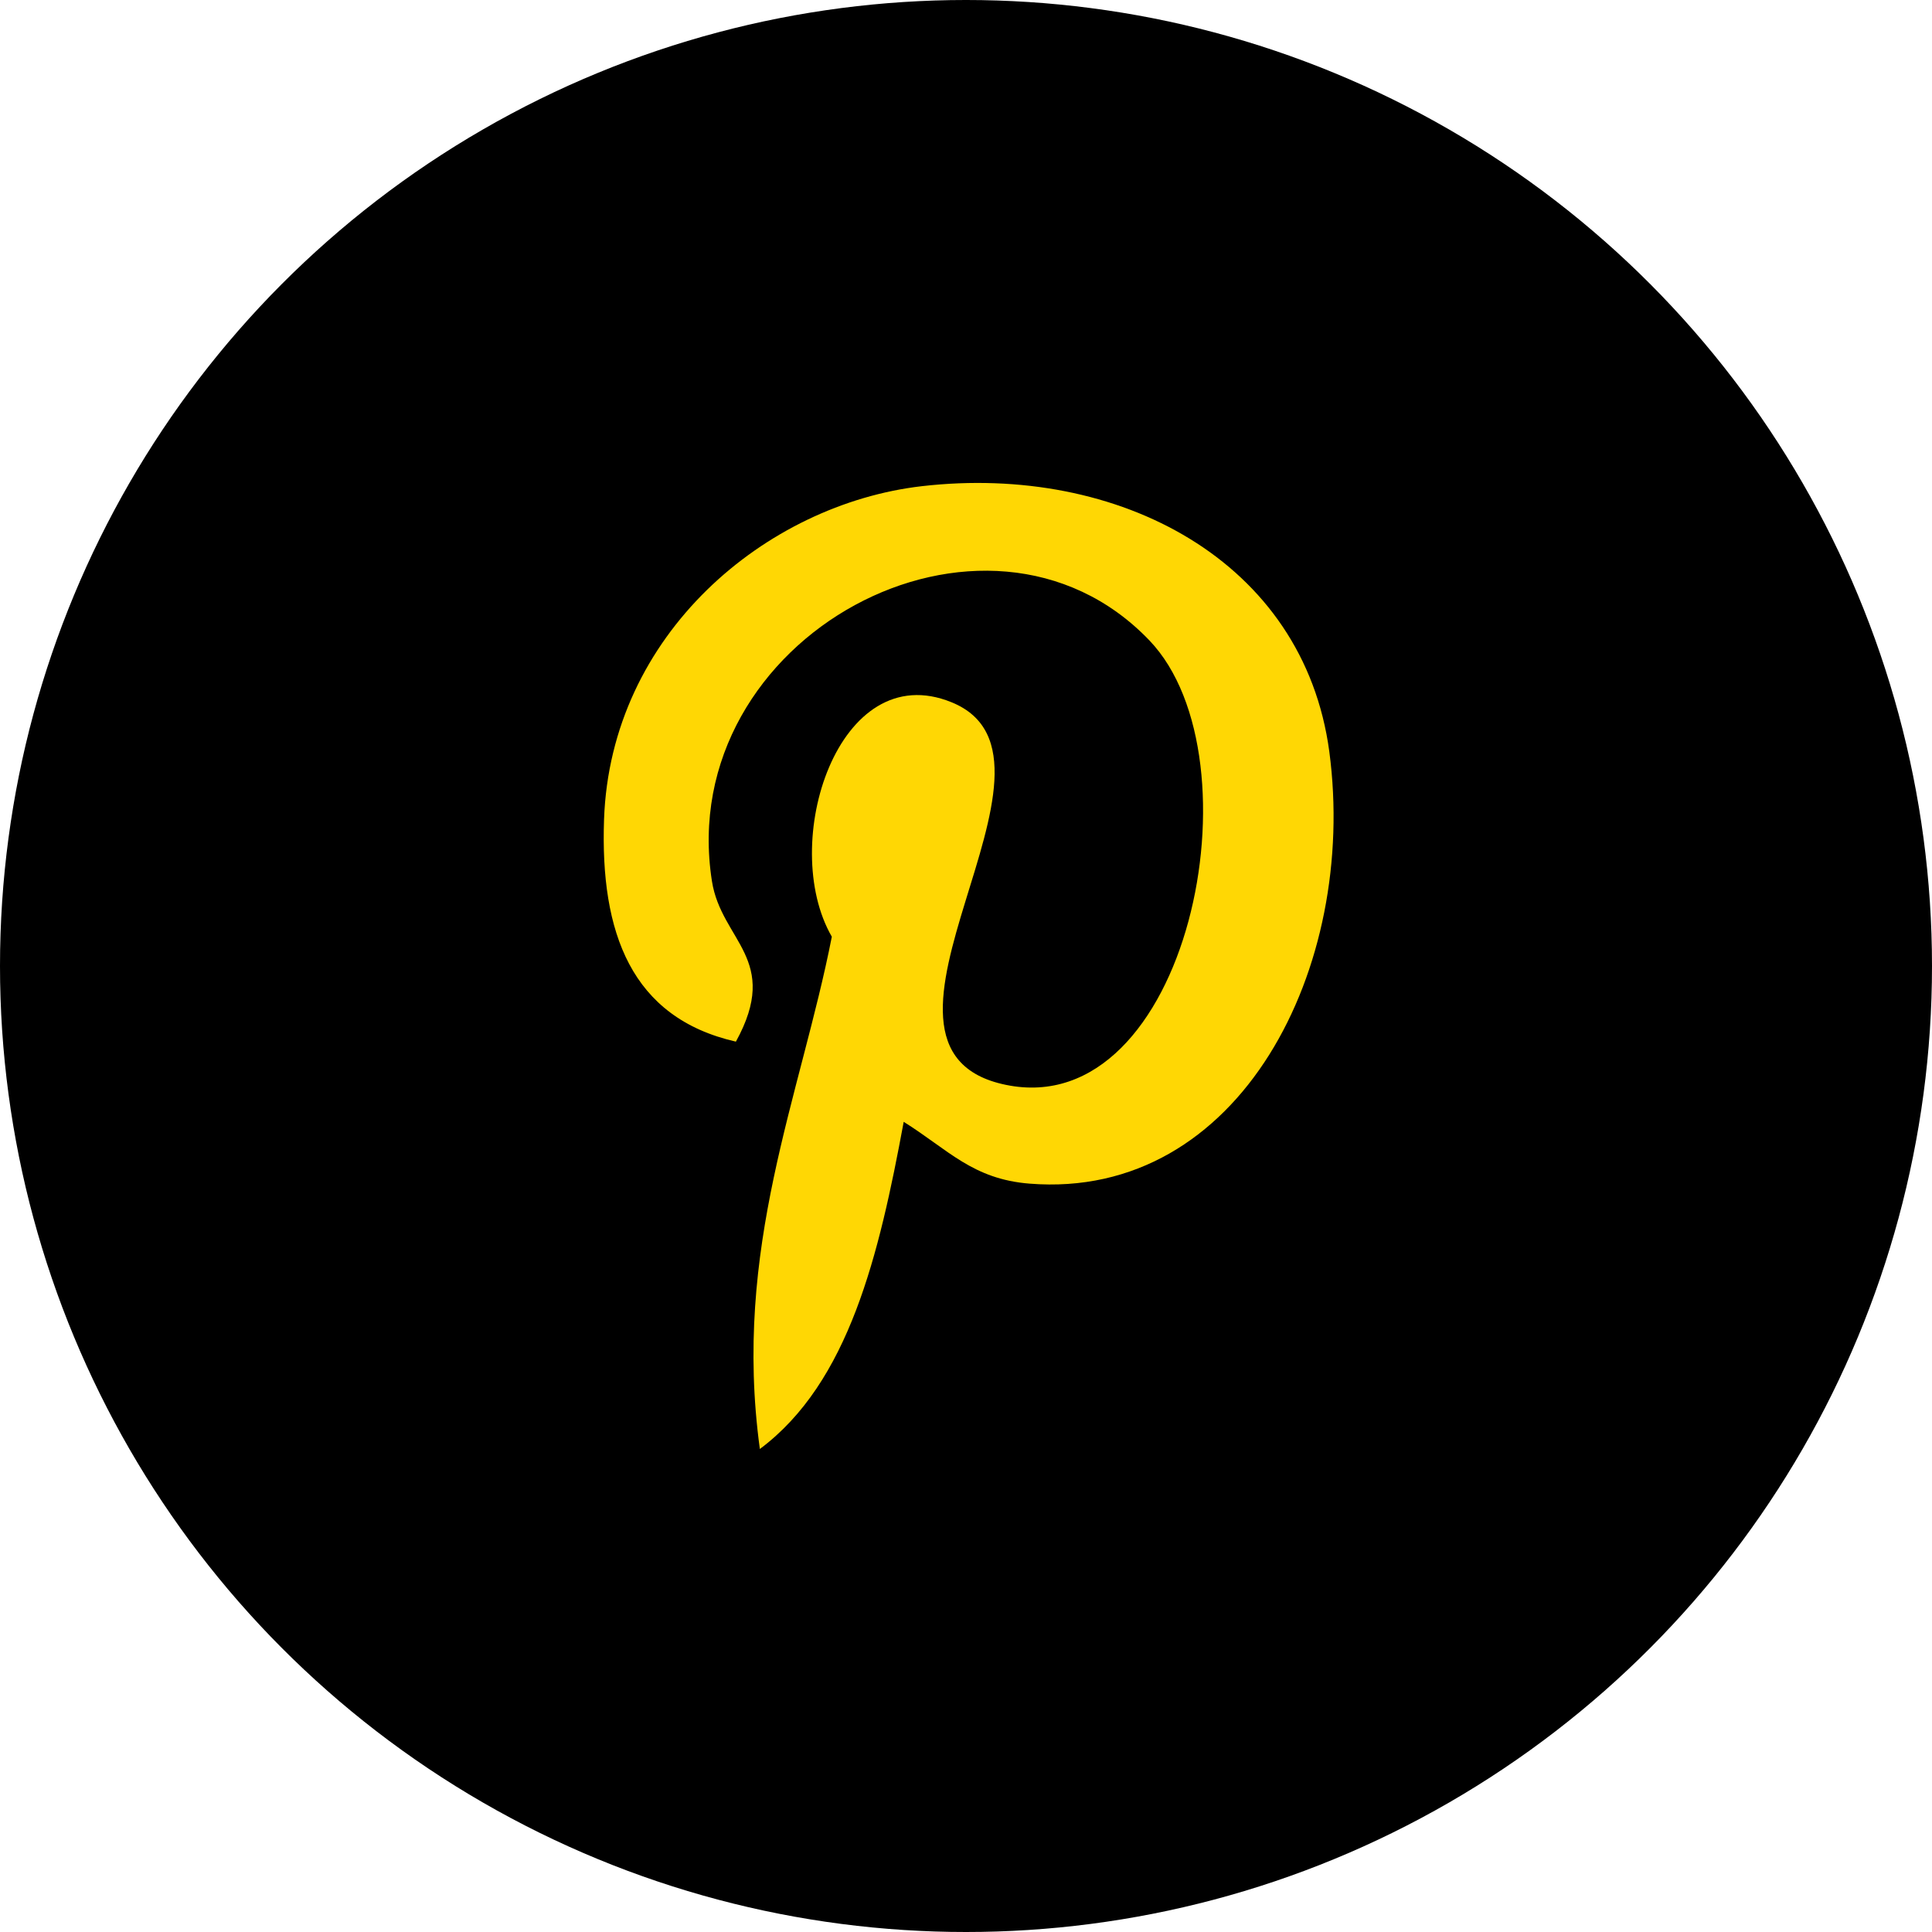 <svg width="20" height="20" viewBox="0 0 20 20" fill="none" xmlns="http://www.w3.org/2000/svg">
<circle cx="10" cy="10" r="10" fill="black"/>
<path d="M9.355 11.614C9.1 12.99 8.79 14.31 7.866 15C7.582 12.92 8.285 11.356 8.611 9.697C8.055 8.733 8.678 6.791 9.851 7.27C11.296 7.858 8.601 10.856 10.411 11.23C12.299 11.622 13.071 7.856 11.899 6.63C10.207 4.862 6.972 6.59 7.37 9.122C7.467 9.742 8.088 9.929 7.618 10.783C6.535 10.536 6.212 9.656 6.253 8.483C6.32 6.563 7.928 5.22 9.542 5.033C11.582 4.798 13.496 5.805 13.761 7.781C14.058 10.011 12.84 12.427 10.658 12.253C10.068 12.206 9.818 11.903 9.355 11.613V11.614Z" fill="#FFD704"/>
</svg>
